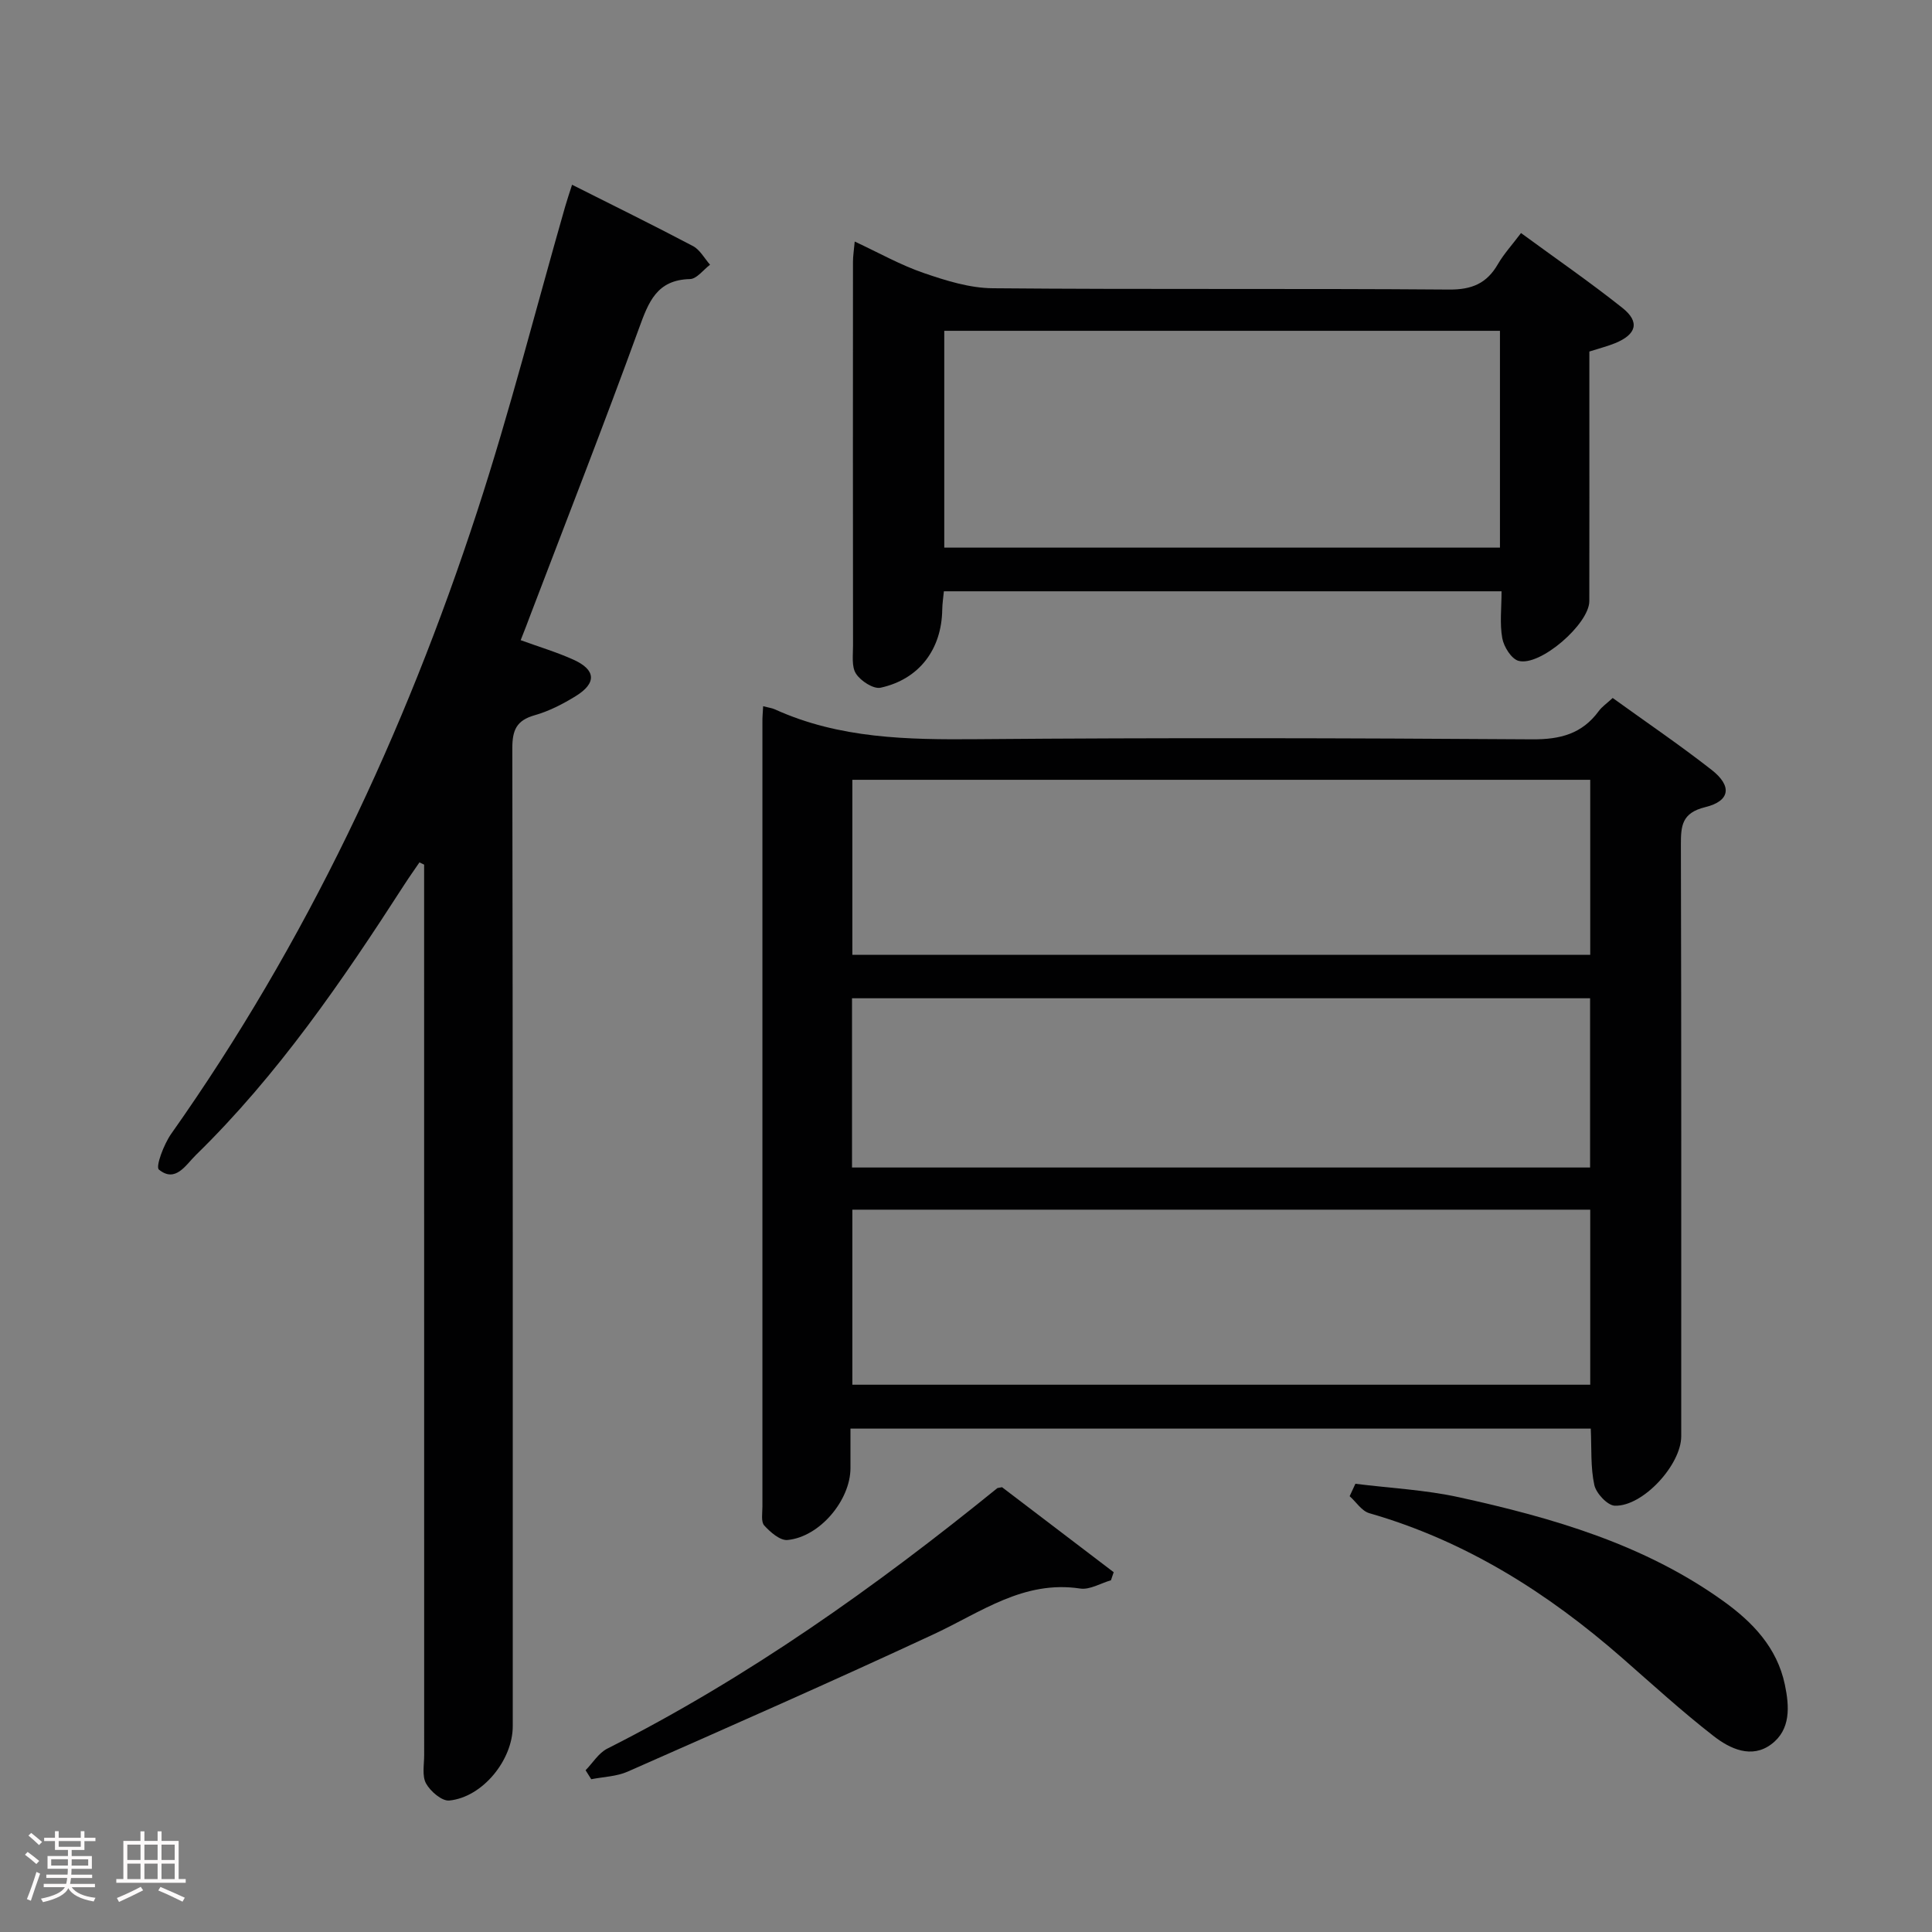 <svg enable-background="new 0 0 400 400" viewBox="0 0 400 400" xmlns="http://www.w3.org/2000/svg"><rect x="0" y="0" width="400" height="400" fill="#808080" stroke="none"/><path d="m5.17 384 .55-.58c.85.61 1.65 1.24 2.4 1.87l-.59.64c-.83-.73-1.62-1.38-2.36-1.93m1.22 9.53-.82-.34c.71-1.76 1.37-3.64 1.98-5.63.24.13.5.25.76.36-.6 1.67-1.24 3.54-1.92 5.61m-.5-13.5.57-.54c.56.44 1.31 1.06 2.26 1.87l-.64.64c-.68-.66-1.41-1.32-2.19-1.97m3.25.46h2.24v-1.36h.77v1.36h4.57v-1.36h.76v1.36h2.28v.69h-2.28v1.84h-2.64v1.26h4.18v2.64h-4.21c0 .45-.02.86-.05 1.21h4.32v.69h-4.38c-.04.34-.1.75-.19 1.22h5.15v.69h-4.82c.87 1.19 2.51 1.92 4.93 2.19-.17.31-.3.57-.37.76-2.77-.49-4.52-1.41-5.26-2.76-.56 1.26-2.3 2.23-5.24 2.9-.12-.24-.26-.48-.43-.72 2.73-.55 4.38-1.34 4.96-2.38h-4.38v-.69h4.65c.1-.38.17-.79.21-1.22h-4.32v-.69h4.4c.03-.34.05-.75.05-1.21h-4.2v-2.64h4.23v-1.26h-2.69v-1.84h-2.24zm1.46 4.46v1.29h3.45c.01-.4.02-.57.01-.53v-.32-.45h-3.46zm1.55-2.59h4.57v-1.19h-4.57zm6.11 2.59h-3.42v.77c-.02.19-.01.37-.02.53h3.44z" fill="#fcfafa"/><path d="m32.63 379.16h.82v1.98h3.54v7.89h1.46v.78h-14.37v-.78h1.46v-7.89h3.54v-1.98h.82v1.98h2.73zm-3.49 11.48.5.73c-1.61.82-3.28 1.63-5 2.41-.13-.27-.28-.55-.44-.82 1.75-.72 3.4-1.49 4.94-2.32m-2.78-5.55h2.73v-3.18h-2.73zm0 3.95h2.73v-3.2h-2.73zm3.54-3.95h2.73v-3.18h-2.73zm0 3.95h2.73v-3.2h-2.73zm7.89 4.68c-1.84-.92-3.51-1.7-5.02-2.32l.45-.73c1.89.8 3.57 1.55 5.04 2.23zm-1.62-11.81h-2.73v3.18h2.73zm-2.73 7.13h2.73v-3.2h-2.73z" fill="#fcfafa"/><g fill="#010102"><path d="m158 146.21c1.16.31 1.83.38 2.42.65 13.38 6.08 27.52 6.3 41.89 6.18 38.31-.32 76.62-.23 114.92.03 5.8.04 10.31-1.13 13.77-5.84.67-.92 1.67-1.59 2.89-2.72 6.86 4.95 13.85 9.7 20.49 14.89 4.28 3.35 3.84 6.45-1.33 7.71-4.85 1.19-5.05 3.85-5.04 7.84.11 40.81.07 81.61.07 122.42 0 5.87-7.91 14.56-13.75 14.37-1.52-.05-3.86-2.56-4.24-4.28-.8-3.66-.55-7.54-.74-11.68-51.13 0-101.97 0-153.27 0v8.17c0 6.64-6.35 14.25-13.03 14.89-1.54.15-3.56-1.62-4.82-3-.7-.77-.38-2.55-.38-3.88-.01-54.13-.01-108.26 0-162.39-.02-.99.08-1.99.15-3.36zm171.24 15.24c-51.1 0-101.84 0-152.77 0v36.24h152.77c0-12.23 0-24.15 0-36.24zm0 89c-51.1 0-101.84 0-152.77 0v36.24h152.77c0-12.23 0-24.15 0-36.24zm-152.84-43.77v35.04h152.81c0-11.75 0-23.28 0-35.04-51.1 0-101.82 0-152.81 0z"/><path d="m107.8 132.54c3.86 1.41 7.51 2.49 10.95 4.05 4.62 2.09 4.81 4.83.48 7.51-2.66 1.65-5.56 3.14-8.56 3.99-3.76 1.07-4.6 3.1-4.6 6.83.12 67.49.09 134.98.09 202.47 0 7-6.25 14.71-13.14 15.39-1.53.15-3.91-1.9-4.81-3.53-.86-1.56-.39-3.9-.39-5.89-.01-59.66-.01-119.32-.01-178.98 0-1.79 0-3.58 0-5.37-.32-.15-.64-.31-.97-.46-1.04 1.53-2.11 3.03-3.11 4.58-12.83 19.89-26.16 39.39-43.19 56.02-2.07 2.02-4.2 5.82-7.64 3-.73-.6 1.03-5.26 2.55-7.41 27.96-39.58 48.34-82.92 63.33-128.81 6.79-20.79 12.18-42.05 18.21-63.09.41-1.43.89-2.84 1.45-4.59 8.45 4.25 16.81 8.36 25.04 12.7 1.45.77 2.37 2.55 3.53 3.86-1.39 1.04-2.75 2.94-4.17 2.97-6.87.16-8.56 4.75-10.54 10.18-7.21 19.82-14.9 39.47-22.42 59.19-.61 1.68-1.28 3.35-2.08 5.39z"/><path d="m314.91 48.25c7.18 5.26 14.28 10.16 21.01 15.51 3.64 2.9 2.9 5.49-1.55 7.3-1.53.62-3.14 1.03-5.31 1.72v8.71c0 14.33.02 28.65-.01 42.98-.01 4.7-10.19 13.58-14.66 12.35-1.48-.41-3.04-2.92-3.36-4.68-.55-3.04-.15-6.24-.15-9.72-38.69 0-76.91 0-115.46 0-.12 1.27-.32 2.54-.34 3.81-.12 8.17-4.73 14.39-12.75 16.15-1.48.33-4.12-1.38-5.1-2.89-.96-1.46-.61-3.87-.62-5.86-.03-26.49-.03-52.98-.01-79.46 0-1.14.19-2.28.36-4.16 5.01 2.33 9.49 4.87 14.28 6.51 4.6 1.58 9.5 3.12 14.29 3.16 31.48.28 62.97.02 94.45.27 4.76.04 7.85-1.27 10.16-5.29 1.23-2.11 2.93-3.96 4.77-6.41zm-4.36 20.24c-38.6 0-76.93 0-115.05 0v44.89h115.05c0-15.21 0-29.98 0-44.89z"/><path d="m280.62 307.2c7.16.9 14.43 1.25 21.45 2.79 19.36 4.25 38.34 9.73 54.74 21.51 6.03 4.33 11.1 9.58 12.72 17.26.96 4.56 1.25 9.33-2.79 12.36-4.08 3.07-8.56.96-11.96-1.69-6.55-5.09-12.69-10.71-18.94-16.18-15.44-13.51-32.43-24.24-52.34-29.96-1.57-.45-2.72-2.32-4.07-3.52.4-.85.79-1.71 1.19-2.57z"/><path d="m121.24 366.51c1.49-1.52 2.7-3.58 4.5-4.48 29.1-14.69 55.48-33.43 80.71-53.9.11-.09.31-.07 1.01-.22 7.52 5.72 15.32 11.66 23.12 17.6-.19.56-.38 1.11-.57 1.67-2.13.61-4.38 2.01-6.37 1.71-11.7-1.77-20.52 4.89-30.22 9.41-21.02 9.79-42.26 19.13-63.48 28.5-2.29 1.01-5.01 1.07-7.53 1.57-.4-.62-.78-1.24-1.17-1.86z"/></g></svg>